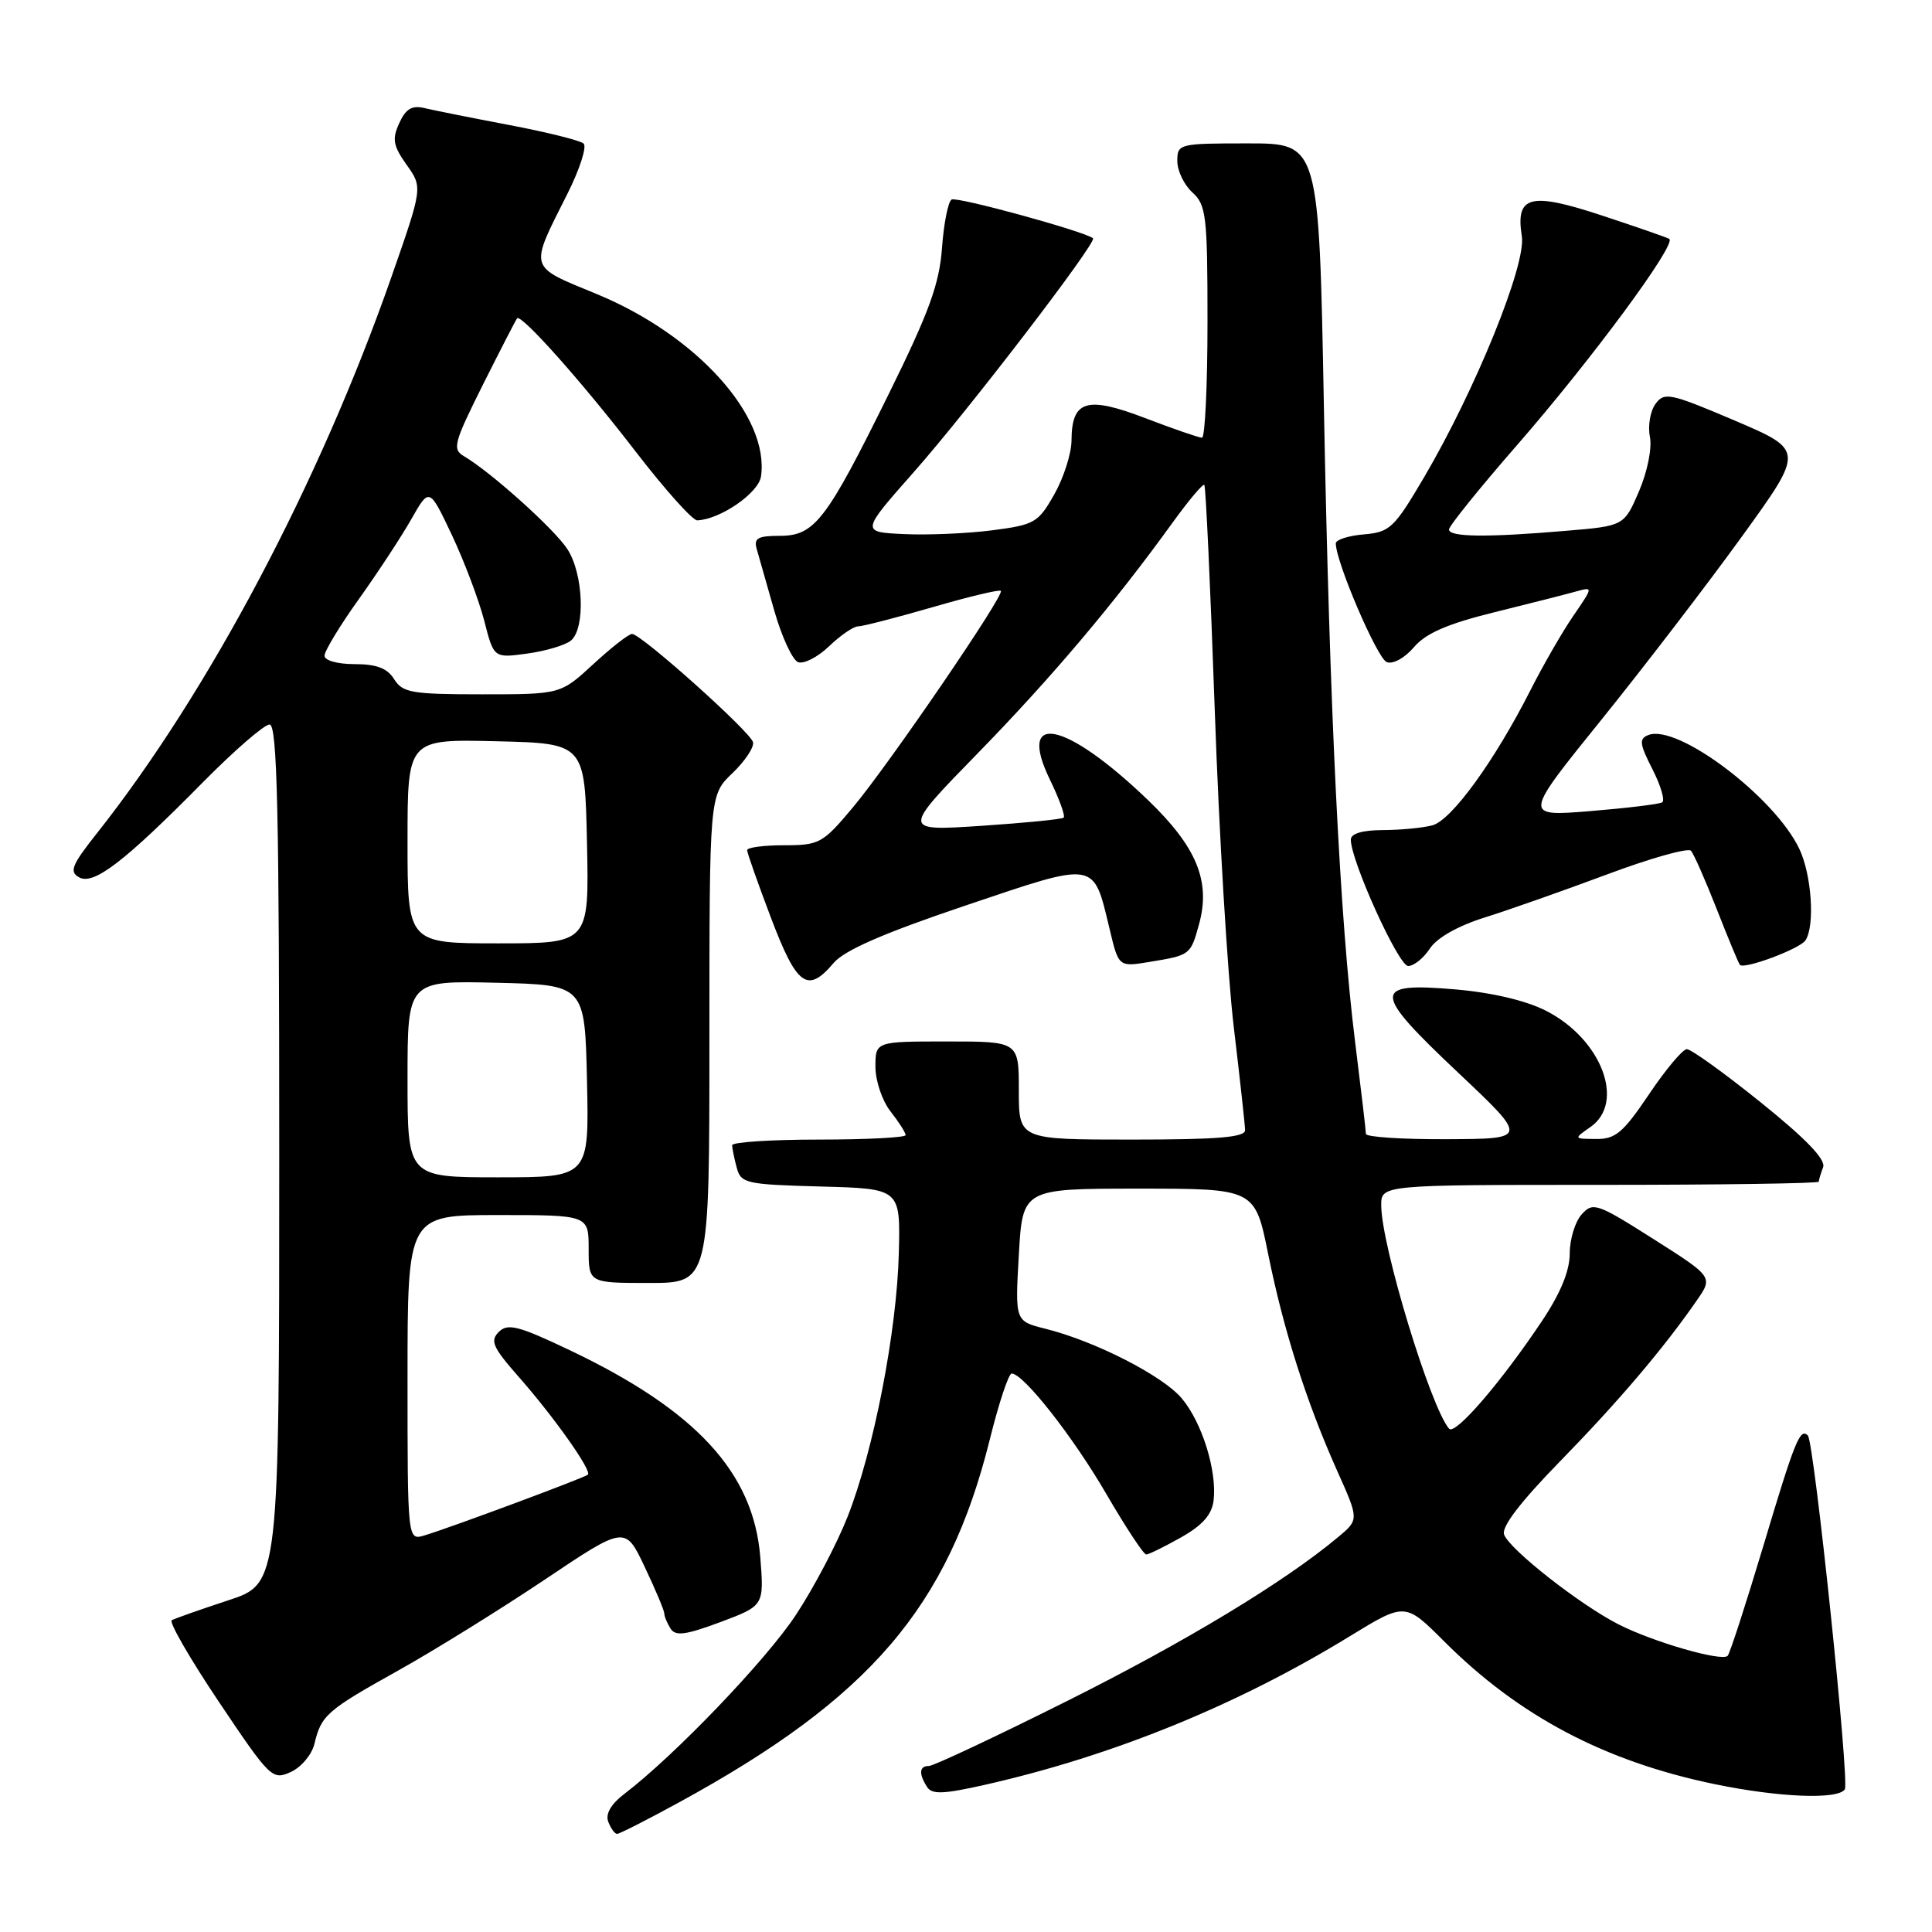 <?xml version="1.0" encoding="UTF-8" standalone="no"?>
<!DOCTYPE svg PUBLIC "-//W3C//DTD SVG 1.1//EN" "http://www.w3.org/Graphics/SVG/1.1/DTD/svg11.dtd" >
<svg xmlns="http://www.w3.org/2000/svg" xmlns:xlink="http://www.w3.org/1999/xlink" version="1.1" viewBox="0 0 256 256">
 <g >
 <path fill="currentColor"
d=" M 89.91 238.86 C 115.29 225.01 125.62 212.96 131.15 190.75 C 132.34 185.94 133.65 182.00 134.05 182.00 C 135.61 182.00 142.17 190.35 146.60 197.97 C 149.17 202.39 151.55 205.99 151.88 205.98 C 152.22 205.97 154.30 204.95 156.50 203.71 C 159.35 202.10 160.59 200.69 160.81 198.80 C 161.27 194.87 159.27 188.47 156.58 185.28 C 154.06 182.28 145.06 177.69 138.50 176.06 C 134.50 175.06 134.50 175.06 135.00 166.28 C 135.50 157.50 135.50 157.50 150.89 157.50 C 166.29 157.50 166.29 157.50 168.05 166.22 C 170.10 176.34 173.13 185.84 177.20 194.93 C 180.08 201.36 180.08 201.36 177.29 203.69 C 170.17 209.64 157.06 217.56 141.34 225.42 C 131.90 230.14 123.69 234.00 123.09 234.00 C 121.81 234.00 121.71 235.00 122.84 236.78 C 123.49 237.80 125.01 237.74 130.58 236.48 C 147.49 232.65 163.98 225.93 178.84 216.82 C 186.19 212.32 186.19 212.32 191.37 217.50 C 201.27 227.40 212.65 233.40 227.21 236.41 C 235.77 238.18 243.58 238.48 244.45 237.09 C 245.09 236.05 240.38 191.05 239.55 190.21 C 238.51 189.18 237.84 190.85 233.65 204.85 C 231.33 212.57 229.21 219.12 228.92 219.41 C 228.13 220.20 219.00 217.56 214.43 215.22 C 209.31 212.60 200.07 205.35 199.30 203.34 C 198.92 202.34 201.44 199.04 206.69 193.66 C 214.47 185.69 220.41 178.70 224.81 172.35 C 227.00 169.20 227.00 169.20 219.08 164.17 C 211.62 159.44 211.08 159.25 209.59 160.90 C 208.71 161.87 208.00 164.20 208.00 166.09 C 208.00 168.38 206.78 171.36 204.34 175.01 C 198.91 183.15 192.81 190.23 192.01 189.31 C 189.56 186.48 183.05 165.10 183.02 159.75 C 183.00 157.00 183.00 157.00 212.00 157.00 C 227.95 157.00 241.00 156.81 241.00 156.58 C 241.00 156.35 241.26 155.49 241.57 154.67 C 241.96 153.66 239.33 150.92 233.33 146.09 C 228.49 142.19 224.07 139.01 223.51 139.02 C 222.95 139.04 220.70 141.73 218.50 145.00 C 215.08 150.08 214.06 150.95 211.50 150.92 C 208.50 150.90 208.50 150.90 210.75 149.33 C 215.41 146.07 212.20 137.67 204.85 133.93 C 202.21 132.58 197.71 131.52 192.84 131.10 C 181.74 130.15 181.78 131.35 193.21 142.13 C 202.50 150.90 202.50 150.90 191.75 150.95 C 185.84 150.98 181.00 150.66 180.99 150.25 C 180.99 149.84 180.34 144.32 179.55 137.99 C 177.54 121.85 176.18 94.27 175.42 53.75 C 174.77 19.00 174.77 19.00 165.38 19.00 C 156.21 19.00 156.00 19.05 156.00 21.35 C 156.00 22.63 156.90 24.50 158.00 25.50 C 159.83 27.16 160.00 28.58 160.00 42.65 C 160.00 51.09 159.67 58.00 159.27 58.00 C 158.87 58.00 155.48 56.83 151.74 55.40 C 143.98 52.43 142.01 53.03 141.98 58.37 C 141.97 60.09 140.95 63.30 139.70 65.50 C 137.57 69.27 137.09 69.54 131.47 70.27 C 128.19 70.69 122.93 70.92 119.78 70.77 C 114.06 70.50 114.06 70.50 121.13 62.50 C 128.34 54.34 145.43 32.04 144.83 31.57 C 143.62 30.63 126.78 26.02 126.09 26.44 C 125.63 26.73 125.05 29.62 124.82 32.87 C 124.47 37.62 123.11 41.37 117.80 52.13 C 109.48 69.00 107.95 71.00 103.31 71.00 C 100.41 71.00 99.86 71.32 100.27 72.75 C 100.54 73.71 101.58 77.36 102.58 80.86 C 103.57 84.35 105.00 87.45 105.75 87.74 C 106.50 88.02 108.35 87.08 109.86 85.63 C 111.37 84.18 113.10 83.00 113.69 83.00 C 114.29 83.00 118.71 81.86 123.52 80.47 C 128.33 79.07 132.42 78.09 132.62 78.29 C 133.15 78.81 117.83 101.23 113.00 107.00 C 109.02 111.75 108.57 112.00 103.91 112.00 C 101.21 112.00 99.00 112.29 99.00 112.65 C 99.00 113.01 100.43 117.06 102.17 121.65 C 105.60 130.68 107.00 131.68 110.46 127.60 C 111.89 125.91 117.10 123.64 127.93 119.99 C 145.46 114.08 144.83 113.97 147.04 123.15 C 148.23 128.14 148.23 128.14 152.37 127.45 C 157.72 126.57 157.76 126.54 158.88 122.46 C 160.45 116.78 158.57 112.22 152.10 106.00 C 141.17 95.51 134.68 94.18 139.13 103.33 C 140.37 105.88 141.18 108.13 140.94 108.34 C 140.70 108.56 135.78 109.04 130.00 109.43 C 119.50 110.12 119.50 110.12 129.56 99.81 C 139.36 89.76 147.66 79.94 155.41 69.20 C 157.52 66.29 159.39 64.06 159.58 64.25 C 159.77 64.44 160.39 77.85 160.96 94.05 C 161.52 110.25 162.66 129.12 163.47 136.00 C 164.29 142.88 164.97 149.06 164.98 149.75 C 165.00 150.70 161.34 151.00 150.00 151.00 C 135.00 151.00 135.00 151.00 135.00 144.50 C 135.00 138.00 135.00 138.00 125.50 138.00 C 116.00 138.00 116.00 138.00 116.00 141.37 C 116.00 143.22 116.90 145.87 118.00 147.27 C 119.10 148.67 120.00 150.08 120.00 150.41 C 120.00 150.73 114.83 151.00 108.50 151.00 C 102.17 151.00 97.01 151.34 97.01 151.75 C 97.02 152.16 97.29 153.50 97.62 154.72 C 98.18 156.81 98.83 156.95 108.76 157.22 C 119.31 157.50 119.31 157.50 119.10 166.00 C 118.85 176.34 115.77 192.21 112.30 201.00 C 110.89 204.57 107.81 210.43 105.45 214.00 C 101.52 219.96 89.42 232.60 82.74 237.69 C 80.95 239.06 80.20 240.36 80.60 241.40 C 80.94 242.28 81.46 243.00 81.77 243.00 C 82.08 243.00 85.74 241.14 89.91 238.86 Z  M 41.66 231.08 C 42.57 227.27 43.28 226.64 52.77 221.35 C 57.55 218.68 66.27 213.27 72.15 209.33 C 82.84 202.16 82.84 202.16 85.42 207.61 C 86.84 210.60 88.01 213.38 88.02 213.78 C 88.02 214.17 88.40 215.08 88.85 215.80 C 89.51 216.83 90.85 216.65 95.47 214.93 C 101.25 212.76 101.25 212.76 100.74 206.31 C 99.84 195.13 92.25 186.88 75.50 178.91 C 68.69 175.67 67.29 175.31 66.10 176.48 C 64.91 177.66 65.29 178.52 68.67 182.37 C 73.39 187.72 78.46 194.89 77.90 195.40 C 77.45 195.81 59.74 202.40 56.25 203.45 C 54.00 204.13 54.00 204.13 54.00 182.57 C 54.00 161.00 54.00 161.00 66.00 161.00 C 78.00 161.00 78.00 161.00 78.00 165.50 C 78.00 170.00 78.00 170.00 86.00 170.00 C 94.00 170.00 94.00 170.00 94.00 137.69 C 94.00 105.37 94.00 105.37 97.03 102.47 C 98.70 100.87 99.94 99.02 99.78 98.35 C 99.46 96.98 84.96 84.00 83.75 84.00 C 83.31 84.00 81.00 85.80 78.62 88.00 C 74.28 92.00 74.28 92.00 63.88 92.00 C 54.56 92.00 53.35 91.79 52.23 90.00 C 51.32 88.54 49.90 88.00 46.99 88.00 C 44.71 88.00 43.00 87.52 43.00 86.88 C 43.00 86.26 45.06 82.86 47.59 79.33 C 50.11 75.79 53.24 71.03 54.53 68.74 C 56.89 64.59 56.89 64.59 59.89 70.92 C 61.53 74.41 63.45 79.50 64.16 82.23 C 65.43 87.21 65.43 87.21 69.87 86.60 C 72.30 86.27 74.91 85.49 75.65 84.88 C 77.60 83.26 77.31 75.98 75.16 72.73 C 73.39 70.04 65.04 62.55 61.51 60.47 C 59.90 59.53 60.11 58.74 63.99 50.97 C 66.33 46.31 68.36 42.36 68.52 42.18 C 69.07 41.57 77.13 50.61 84.16 59.75 C 88.08 64.84 91.78 68.98 92.39 68.95 C 95.46 68.82 100.52 65.32 100.84 63.12 C 101.97 55.14 92.32 44.44 79.09 38.97 C 69.91 35.18 70.09 35.82 75.21 25.63 C 76.83 22.40 77.78 19.42 77.33 19.02 C 76.87 18.61 72.45 17.51 67.50 16.57 C 62.55 15.63 57.50 14.62 56.28 14.33 C 54.59 13.92 53.77 14.41 52.90 16.32 C 51.93 18.44 52.09 19.31 53.88 21.84 C 56.01 24.83 56.01 24.83 51.88 36.66 C 42.33 63.96 27.63 91.74 12.82 110.44 C 9.51 114.62 9.15 115.51 10.48 116.25 C 12.41 117.33 16.50 114.19 26.97 103.57 C 31.09 99.41 35.02 96.00 35.72 96.00 C 36.74 96.00 37.00 107.45 37.00 152.92 C 37.00 209.84 37.00 209.84 30.25 212.05 C 26.54 213.27 23.17 214.46 22.76 214.69 C 22.36 214.92 25.17 219.79 29.02 225.53 C 35.79 235.62 36.09 235.91 38.53 234.80 C 39.91 234.17 41.32 232.50 41.66 231.08 Z  M 189.47 125.68 C 190.41 124.26 193.19 122.68 196.74 121.57 C 199.91 120.58 207.19 118.01 212.93 115.87 C 218.67 113.72 223.68 112.31 224.06 112.73 C 224.44 113.15 225.98 116.65 227.49 120.50 C 229.00 124.35 230.37 127.66 230.55 127.85 C 231.12 128.48 238.48 125.73 239.23 124.61 C 240.51 122.68 240.06 115.93 238.42 112.48 C 235.16 105.61 222.30 95.90 218.43 97.39 C 217.16 97.88 217.23 98.54 218.96 101.93 C 220.07 104.11 220.65 106.09 220.24 106.32 C 219.83 106.56 215.53 107.08 210.67 107.48 C 201.84 108.19 201.84 108.19 212.21 95.35 C 217.91 88.28 226.28 77.36 230.82 71.08 C 239.08 59.66 239.08 59.66 229.85 55.72 C 221.29 52.08 220.53 51.92 219.36 53.52 C 218.67 54.47 218.33 56.43 218.62 57.87 C 218.92 59.37 218.30 62.47 217.18 65.09 C 215.20 69.69 215.20 69.69 207.45 70.34 C 196.99 71.23 192.00 71.17 192.00 70.16 C 192.00 69.70 196.04 64.69 200.98 59.02 C 210.85 47.71 222.26 32.25 221.18 31.65 C 220.81 31.44 216.77 30.04 212.22 28.54 C 202.72 25.41 200.80 25.92 201.65 31.31 C 202.25 35.06 195.49 51.69 188.67 63.29 C 184.73 69.98 184.16 70.52 180.71 70.81 C 178.67 70.98 177.00 71.52 177.00 72.00 C 177.00 74.45 182.49 87.25 183.75 87.73 C 184.57 88.05 186.12 87.20 187.35 85.76 C 188.93 83.91 191.77 82.67 198.00 81.13 C 202.68 79.97 207.54 78.74 208.81 78.38 C 211.12 77.74 211.12 77.74 208.46 81.62 C 207.00 83.75 204.44 88.20 202.77 91.50 C 198.04 100.82 192.34 108.68 189.80 109.36 C 188.54 109.70 185.59 109.98 183.25 109.99 C 180.53 110.00 179.00 110.45 178.99 111.25 C 178.98 114.04 185.31 128.00 186.59 128.00 C 187.34 128.00 188.64 126.96 189.47 125.68 Z  M 54.00 142.97 C 54.00 129.94 54.00 129.94 65.75 130.22 C 77.50 130.50 77.50 130.50 77.78 143.25 C 78.06 156.00 78.06 156.00 66.03 156.00 C 54.00 156.00 54.00 156.00 54.00 142.97 Z  M 54.00 111.47 C 54.00 97.94 54.00 97.94 65.75 98.22 C 77.50 98.50 77.50 98.50 77.78 111.75 C 78.06 125.00 78.06 125.00 66.03 125.00 C 54.00 125.00 54.00 125.00 54.00 111.47 Z "/>
</g>
</svg>